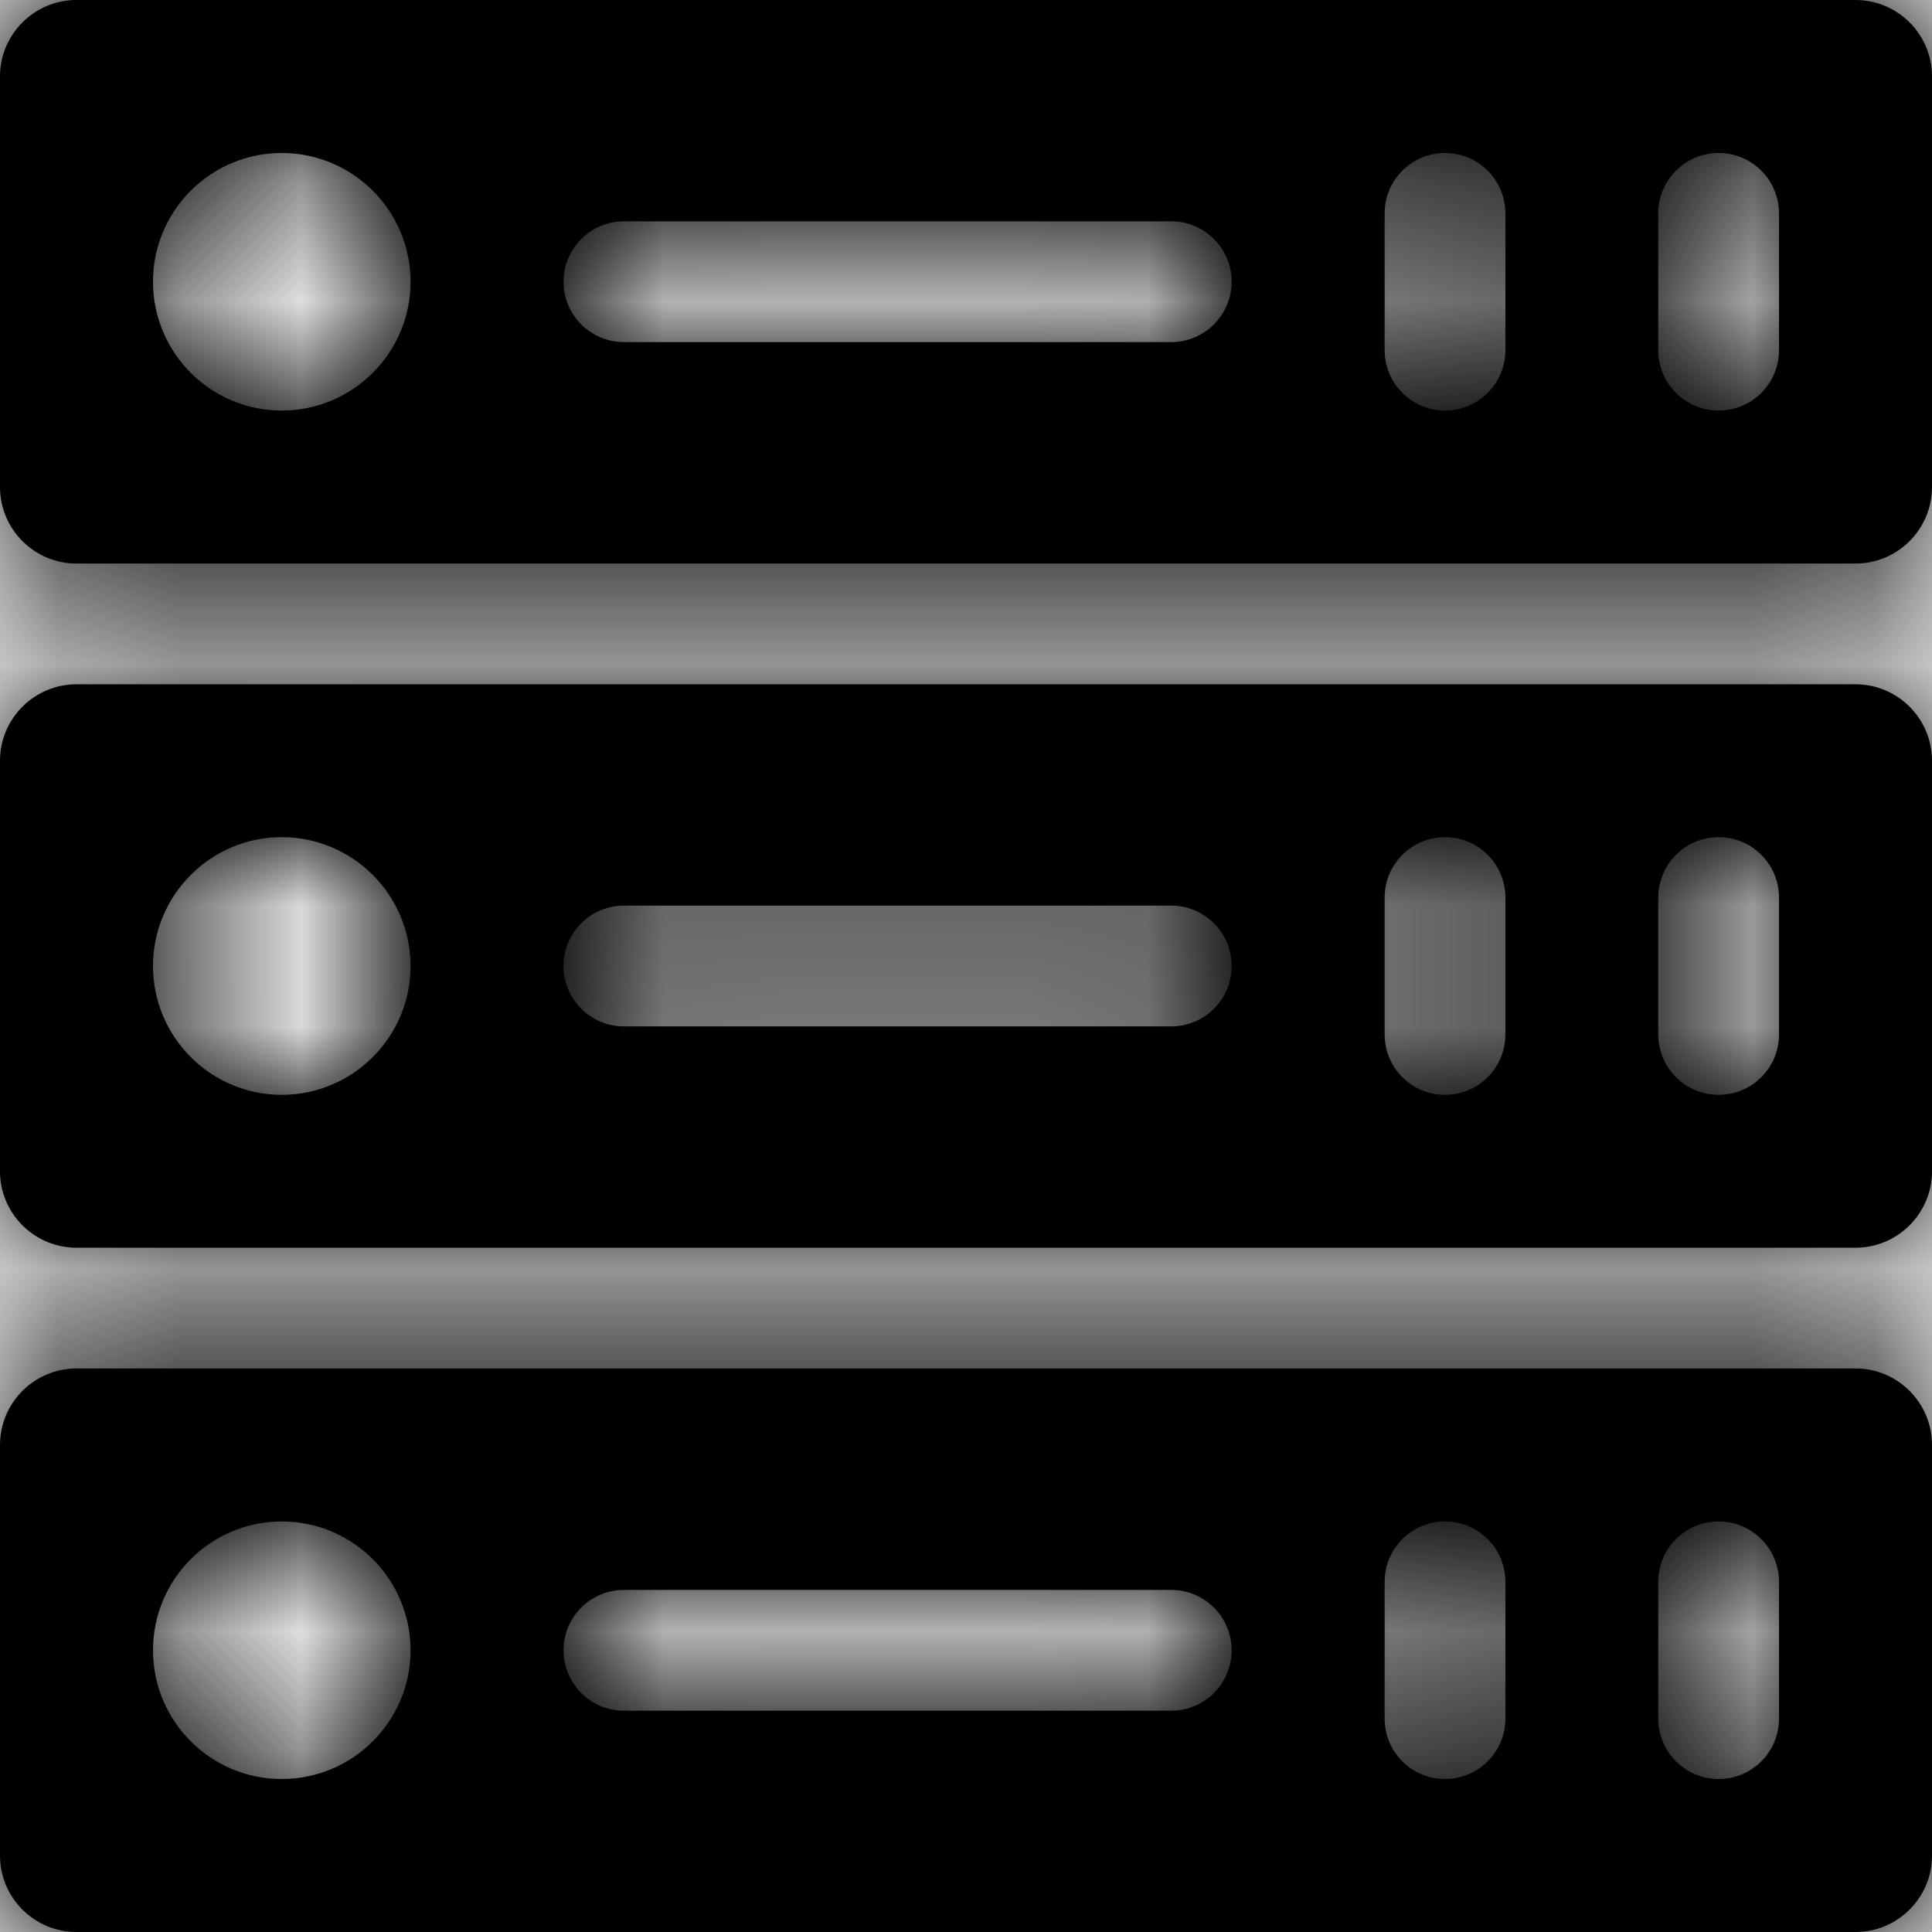 <?xml version="1.0" encoding="UTF-8"?>
<svg width="16px" height="16px" viewBox="0 0 16 16" version="1.1" xmlns="http://www.w3.org/2000/svg" xmlns:xlink="http://www.w3.org/1999/xlink">
    <title>F1ECBA9F-5030-476F-8D33-2FCAE8D8617E</title>
    <defs>
        <path d="M15.367,11.333 C15.716,11.333 16,11.617 16,11.967 L16,11.967 L16,15.367 C16,15.716 15.716,16 15.367,16 L15.367,16 L0.633,16 C0.284,16 1.77635684e-15,15.716 1.77635684e-15,15.367 L1.77635684e-15,15.367 L1.77635684e-15,11.967 C1.77635684e-15,11.617 0.284,11.333 0.633,11.333 L0.633,11.333 Z M2.333,12.6 C1.745,12.6 1.267,13.078 1.267,13.667 C1.267,14.255 1.745,14.733 2.333,14.733 C2.922,14.733 3.4,14.255 3.4,13.667 C3.4,13.078 2.922,12.6 2.333,12.6 Z M11.967,12.6 C11.691,12.6 11.467,12.824 11.467,13.1 L11.467,13.1 L11.467,14.233 C11.467,14.509 11.691,14.733 11.967,14.733 C12.243,14.733 12.467,14.509 12.467,14.233 L12.467,14.233 L12.467,13.1 C12.467,12.824 12.243,12.6 11.967,12.6 Z M14.233,12.6 C13.957,12.6 13.733,12.824 13.733,13.1 L13.733,13.1 L13.733,14.233 C13.733,14.509 13.957,14.733 14.233,14.733 C14.509,14.733 14.733,14.509 14.733,14.233 L14.733,14.233 L14.733,13.1 C14.733,12.824 14.509,12.6 14.233,12.6 Z M9.7,13.167 L5.167,13.167 C4.891,13.167 4.667,13.391 4.667,13.667 C4.667,13.943 4.891,14.167 5.167,14.167 L5.167,14.167 L9.7,14.167 C9.976,14.167 10.2,13.943 10.2,13.667 C10.2,13.391 9.976,13.167 9.7,13.167 L9.7,13.167 Z M15.367,5.667 C15.716,5.667 16,5.951 16,6.3 L16,6.3 L16,9.7 C16,10.049 15.716,10.333 15.367,10.333 L15.367,10.333 L0.633,10.333 C0.284,10.333 1.77635684e-15,10.049 1.77635684e-15,9.7 L1.77635684e-15,9.7 L1.77635684e-15,6.3 C1.77635684e-15,5.951 0.284,5.667 0.633,5.667 L0.633,5.667 Z M2.333,6.933 C1.745,6.933 1.267,7.412 1.267,8 C1.267,8.588 1.745,9.067 2.333,9.067 C2.922,9.067 3.4,8.588 3.4,8 C3.4,7.412 2.922,6.933 2.333,6.933 Z M11.967,6.933 C11.691,6.933 11.467,7.157 11.467,7.433 L11.467,7.433 L11.467,8.567 C11.467,8.843 11.691,9.067 11.967,9.067 C12.243,9.067 12.467,8.843 12.467,8.567 L12.467,8.567 L12.467,7.433 C12.467,7.157 12.243,6.933 11.967,6.933 Z M14.233,6.933 C13.957,6.933 13.733,7.157 13.733,7.433 L13.733,7.433 L13.733,8.567 C13.733,8.843 13.957,9.067 14.233,9.067 C14.509,9.067 14.733,8.843 14.733,8.567 L14.733,8.567 L14.733,7.433 C14.733,7.157 14.509,6.933 14.233,6.933 Z M9.7,7.5 L5.167,7.5 C4.891,7.5 4.667,7.724 4.667,8 C4.667,8.276 4.891,8.5 5.167,8.5 L5.167,8.5 L9.7,8.5 C9.976,8.5 10.2,8.276 10.2,8 C10.2,7.724 9.976,7.5 9.7,7.5 L9.7,7.5 Z M15.367,-3.48165941e-14 C15.716,-3.48165941e-14 16,0.284 16,0.633 L16,0.633 L16,4.033 C16,4.383 15.716,4.667 15.367,4.667 L15.367,4.667 L0.633,4.667 C0.284,4.667 1.77635684e-15,4.383 1.77635684e-15,4.033 L1.77635684e-15,4.033 L1.77635684e-15,0.633 C1.77635684e-15,0.284 0.284,-3.48165941e-14 0.633,-3.48165941e-14 L0.633,-3.48165941e-14 Z M2.333,1.267 C1.745,1.267 1.267,1.745 1.267,2.333 C1.267,2.922 1.745,3.4 2.333,3.4 C2.922,3.4 3.4,2.922 3.4,2.333 C3.4,1.745 2.922,1.267 2.333,1.267 Z M11.967,1.267 C11.691,1.267 11.467,1.491 11.467,1.767 L11.467,1.767 L11.467,2.9 C11.467,3.176 11.691,3.4 11.967,3.4 C12.243,3.4 12.467,3.176 12.467,2.9 L12.467,2.9 L12.467,1.767 C12.467,1.491 12.243,1.267 11.967,1.267 Z M14.233,1.267 C13.957,1.267 13.733,1.491 13.733,1.767 L13.733,1.767 L13.733,2.9 C13.733,3.176 13.957,3.4 14.233,3.4 C14.509,3.4 14.733,3.176 14.733,2.9 L14.733,2.9 L14.733,1.767 C14.733,1.491 14.509,1.267 14.233,1.267 Z M9.7,1.833 L5.167,1.833 C4.891,1.833 4.667,2.057 4.667,2.333 C4.667,2.609 4.891,2.833 5.167,2.833 L5.167,2.833 L9.7,2.833 C9.976,2.833 10.2,2.609 10.2,2.333 C10.2,2.057 9.976,1.833 9.7,1.833 L9.7,1.833 Z" id="path-1"></path>
    </defs>
    <g id="Assets" stroke="none" stroke-width="1" fill="currentColor" fill-rule="evenodd">
        <g id="0.2-Assets" transform="translate(-561, -222)">
            <g id="Wrapper" fill="currentColor">
                <rect id="■-Shape" x="0" y="0" width="1440" height="1369"></rect>
            </g>
            <g id="Container" transform="translate(240, 120)">
                <g id="Backgorund" transform="translate(0, 11)" fill="currentColor">
                    <rect id="■-Shape" x="0" y="0" width="1180" height="1205"></rect>
                </g>
                <g id="Filter" transform="translate(20, 90)">
                    <g id="Form" transform="translate(289, 0)">
                        <g id="🌗-Background" stroke="currentColor">
                            <rect id="■-Shape" x="0.5" y="0.5" width="268" height="39" rx="4"></rect>
                        </g>
                        <g id="Group">
                            <path d="M39.5,0.5 L39.5,39.5 L4,39.5 C3.034,39.5 2.159,39.108 1.525,38.475 C0.892,37.841 0.5,36.966 0.5,36 L0.5,36 L0.5,4 C0.5,3.034 0.892,2.159 1.525,1.525 C2.159,0.892 3.034,0.5 4,0.5 L4,0.5 L39.5,0.5 Z" id="■-Shape" stroke="#CECECE" fill="#DEDEDE"></path>
                            <g id="Color" transform="translate(12, 12)">
                                <mask id="mask-2" fill="currentColor">
                                    <use xlink:href="#path-1"></use>
                                </mask>
                                <use id="Mask" fill="currentColor" fill-rule="nonzero" xlink:href="#path-1"></use>
                                <g mask="url(#mask-2)" fill="currentColor" id="■-Color">
                                    <rect x="0" y="0" width="16" height="16"></rect>
                                </g>
                            </g>
                        </g>
                    </g>
                </g>
            </g>
        </g>
    </g>
</svg>
